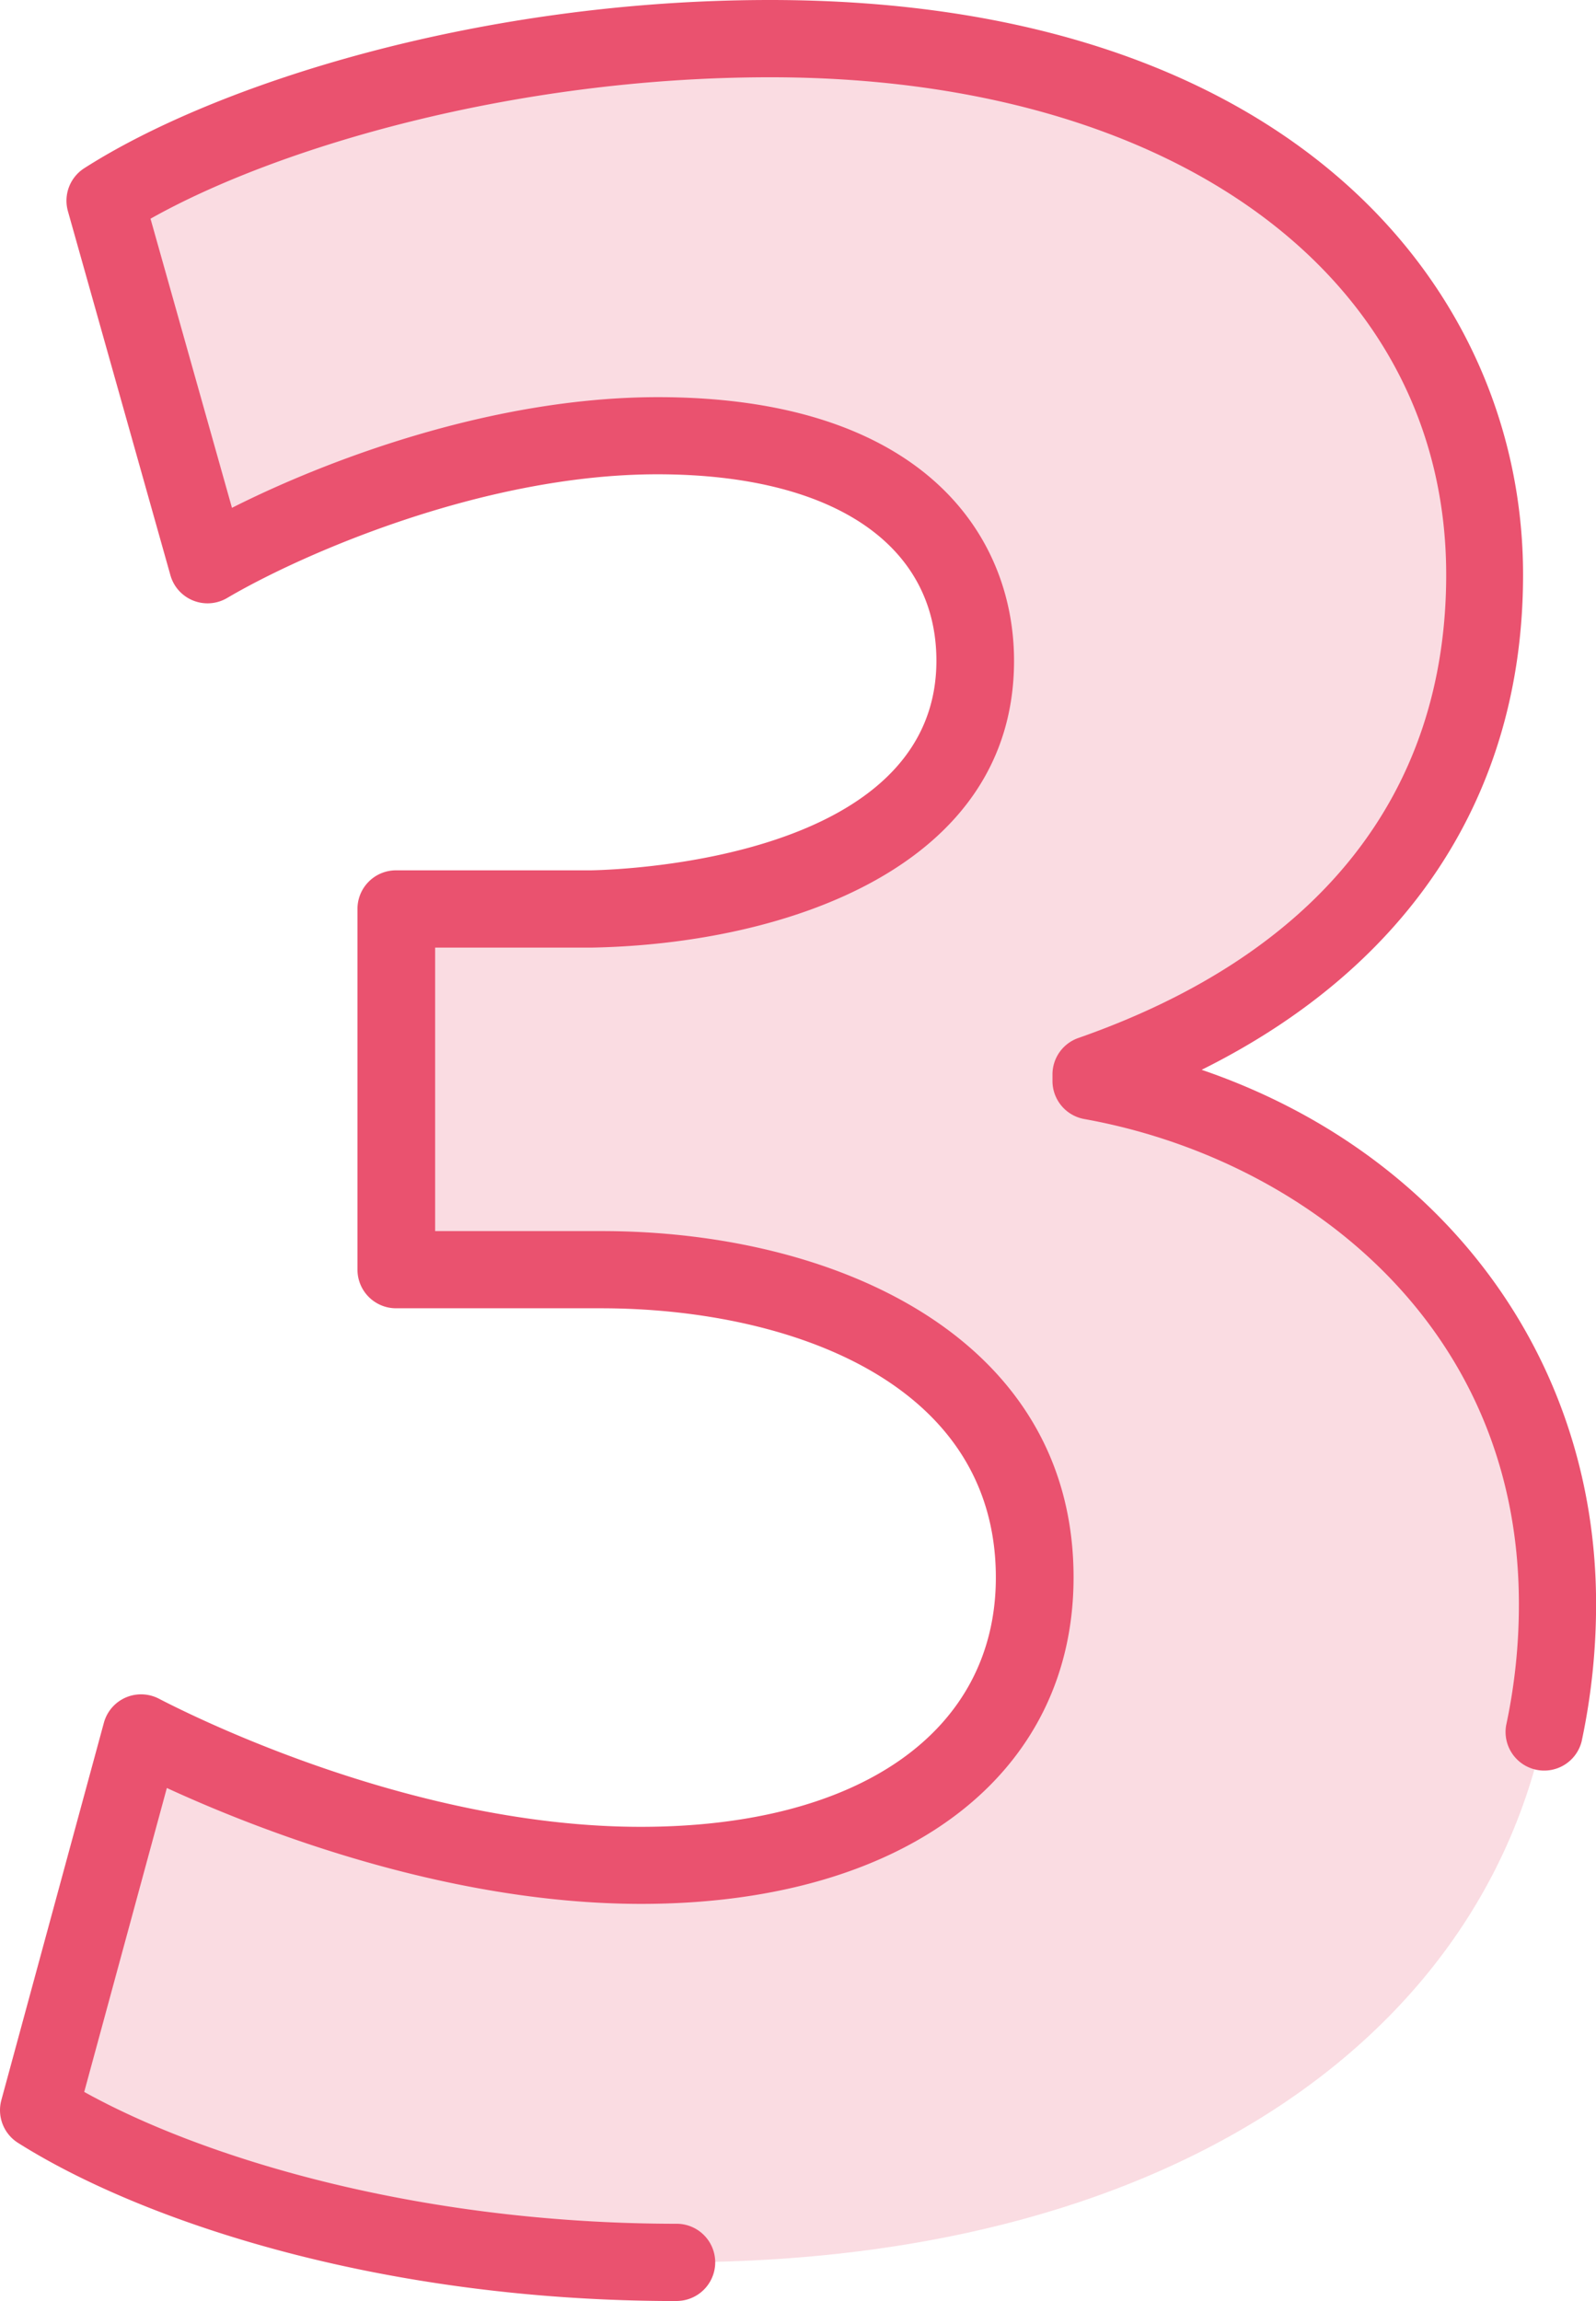 <svg xmlns="http://www.w3.org/2000/svg" width="61.077" height="88.026" viewBox="0 0 61.077 88.026">
  <g id="num3" transform="translate(19 0)">
    <path id="Trazado_103013" data-name="Trazado 103013" d="M2798.237-2037.84c3.419,1.772,11.267,5.064,19.116,5.064,10,0,15.064-4.811,15.064-11.014,0-8.1-8.1-11.773-16.584-11.773h-7.844v-13.8h7.469c6.457-.127,14.686-2.533,14.686-9.5,0-4.938-4.051-8.609-12.153-8.609-6.71,0-13.8,2.912-17.217,4.938l-3.923-13.925c4.936-3.164,14.811-6.2,25.445-6.2,17.6,0,27.343,9.241,27.343,20.508,0,8.735-4.937,15.571-15.063,19.115v.254c9.874,1.771,17.85,9.241,17.85,20,0,14.558-12.786,25.191-33.674,25.191-10.633,0-19.621-2.785-24.432-5.824Z" transform="translate(-2811.837 2104.134)" fill="#ea526f" opacity="0.2" style="isolation: isolate"/>
    <path id="Trazado_103015" data-name="Trazado 103015" d="M2818.746-2016.108c-11.529,0-20.588-3.126-25.221-6.052a1.478,1.478,0,0,1-.636-1.636l3.923-14.432a1.475,1.475,0,0,1,1.81-1.038,1.455,1.455,0,0,1,.3.117c1.578.818,9.879,4.9,18.436,4.9,8.381,0,13.589-3.655,13.589-9.537,0-7.6-8.139-10.3-15.108-10.3h-7.845a1.477,1.477,0,0,1-1.477-1.477h0v-13.8a1.475,1.475,0,0,1,1.475-1.477h7.472c1.325-.026,13.208-.476,13.208-8.018,0-4.465-3.992-7.132-10.677-7.132-6.708,0-13.7,3.1-16.464,4.731a1.478,1.478,0,0,1-2.022-.517,1.511,1.511,0,0,1-.151-.354l-3.922-13.925a1.476,1.476,0,0,1,.624-1.643c5-3.2,15.049-6.436,26.242-6.436,19.908,0,28.821,11.042,28.821,21.985,0,8.373-4.335,14.982-12.3,18.94,9.176,3.137,15.094,10.95,15.094,20.43a25.1,25.1,0,0,1-.554,5.268,1.477,1.477,0,0,1-1.8,1.063,1.477,1.477,0,0,1-1.087-1.689,22.011,22.011,0,0,0,.487-4.642c0-10.751-8.354-17.062-16.634-18.547a1.479,1.479,0,0,1-1.215-1.453v-.254a1.476,1.476,0,0,1,.991-1.393c9.209-3.221,14.076-9.351,14.076-17.721,0-11.384-10.4-19.031-25.867-19.031-9.857,0-18.918,2.708-23.717,5.411l3.117,11.06c3.721-1.878,10.037-4.234,16.3-4.234,10.049,0,13.629,5.21,13.629,10.085,0,7.865-8.69,10.825-16.132,10.972h-6.022v10.845h6.372c8.99,0,18.06,4.1,18.06,13.248,0,7.588-6.493,12.49-16.541,12.49-7.527,0-14.806-2.89-18.158-4.434l-3.162,11.627c4.386,2.439,12.568,5.044,22.709,5.044a1.477,1.477,0,0,1,1.438,1.515,1.479,1.479,0,0,1-1.438,1.438Z" transform="translate(-2811.837 2104.134)" fill="#ea526f"/>
  </g>
</svg>
